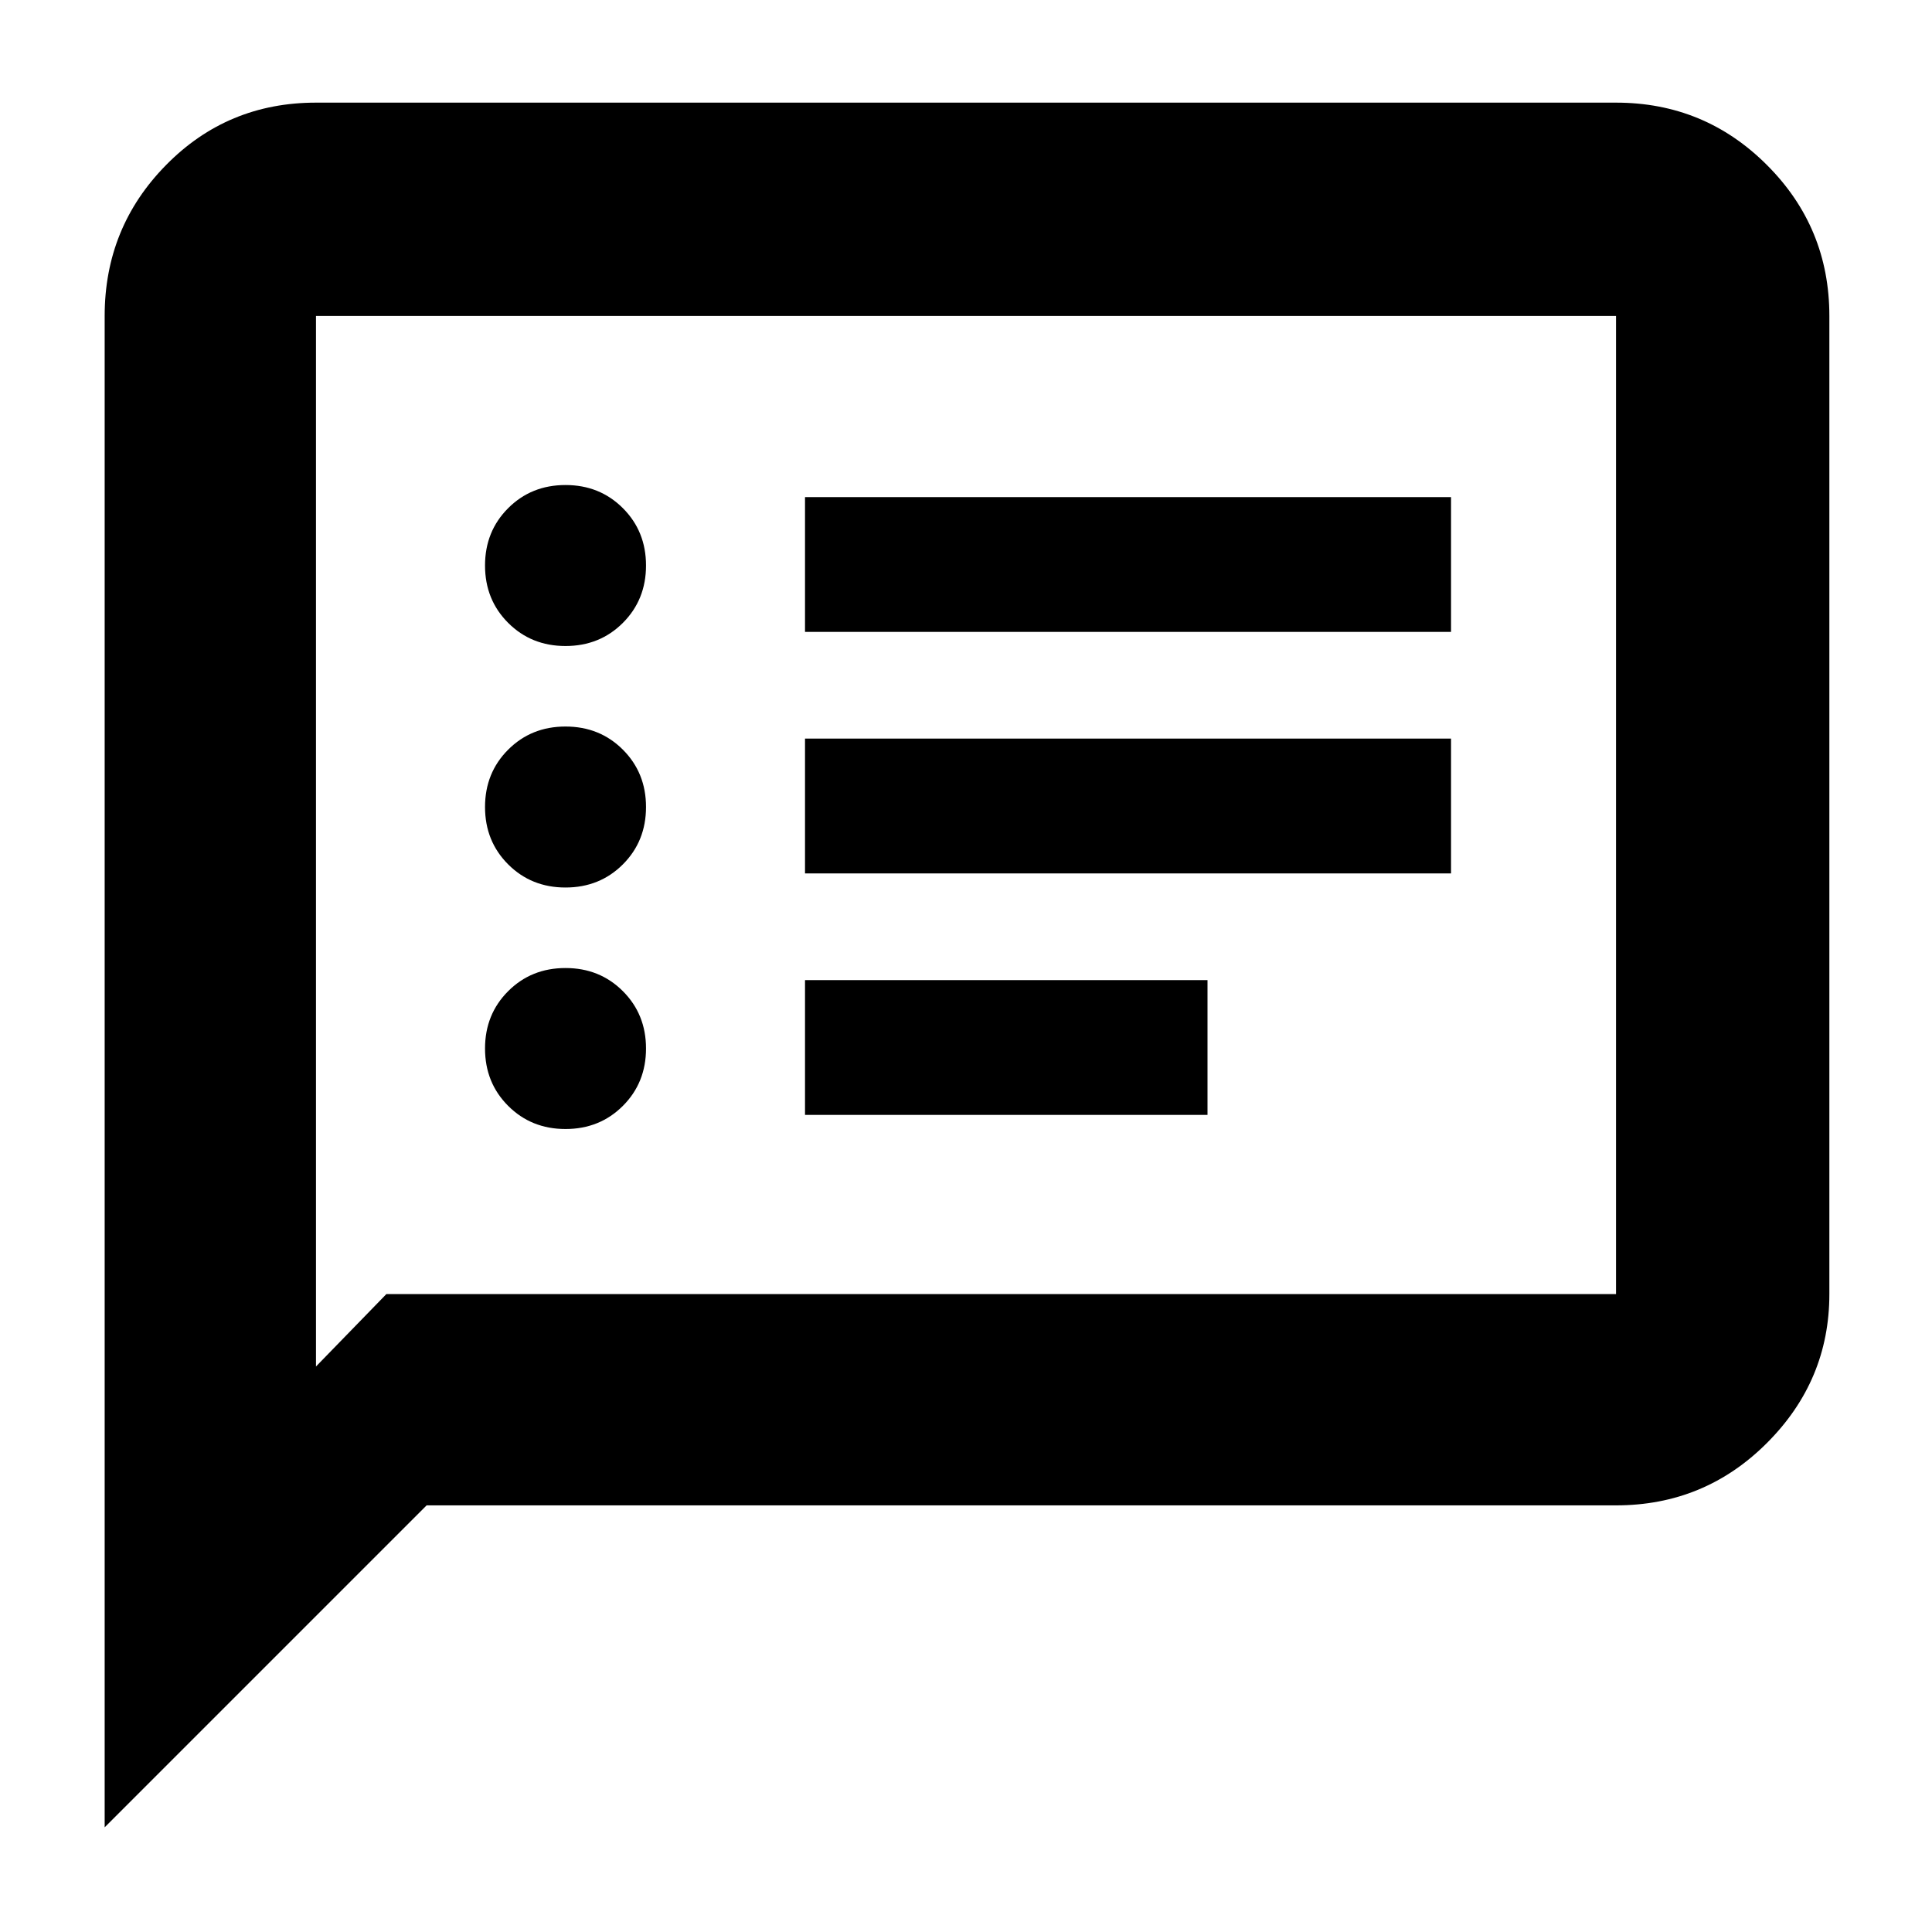 <svg xmlns="http://www.w3.org/2000/svg" height="40" width="40"><path d="M16.667 13.083H30.042V10.292H16.667ZM16.667 18.083H30.042V15.292H16.667ZM16.667 23.083H25V20.292H16.667ZM11.708 13.375Q12.417 13.375 12.896 12.896Q13.375 12.417 13.375 11.708Q13.375 11 12.896 10.521Q12.417 10.042 11.708 10.042Q11 10.042 10.521 10.521Q10.042 11 10.042 11.708Q10.042 12.417 10.521 12.896Q11 13.375 11.708 13.375ZM11.708 18.375Q12.417 18.375 12.896 17.896Q13.375 17.417 13.375 16.708Q13.375 16 12.896 15.521Q12.417 15.042 11.708 15.042Q11 15.042 10.521 15.521Q10.042 16 10.042 16.708Q10.042 17.417 10.521 17.896Q11 18.375 11.708 18.375ZM11.708 23.375Q12.417 23.375 12.896 22.896Q13.375 22.417 13.375 21.708Q13.375 21 12.896 20.521Q12.417 20.042 11.708 20.042Q11 20.042 10.521 20.521Q10.042 21 10.042 21.708Q10.042 22.417 10.521 22.896Q11 23.375 11.708 23.375ZM2.167 37.833V6.542Q2.167 4.708 3.438 3.417Q4.708 2.125 6.542 2.125H33.458Q35.292 2.125 36.583 3.417Q37.875 4.708 37.875 6.542V26.792Q37.875 28.583 36.583 29.875Q35.292 31.167 33.458 31.167H8.833ZM6.542 28.292 8 26.792H33.458Q33.458 26.792 33.458 26.792Q33.458 26.792 33.458 26.792V6.542Q33.458 6.542 33.458 6.542Q33.458 6.542 33.458 6.542H6.542Q6.542 6.542 6.542 6.542Q6.542 6.542 6.542 6.542ZM6.542 6.542Q6.542 6.542 6.542 6.542Q6.542 6.542 6.542 6.542Q6.542 6.542 6.542 6.542Q6.542 6.542 6.542 6.542V26.792Q6.542 26.792 6.542 26.792Q6.542 26.792 6.542 26.792V28.292Z"/></svg>